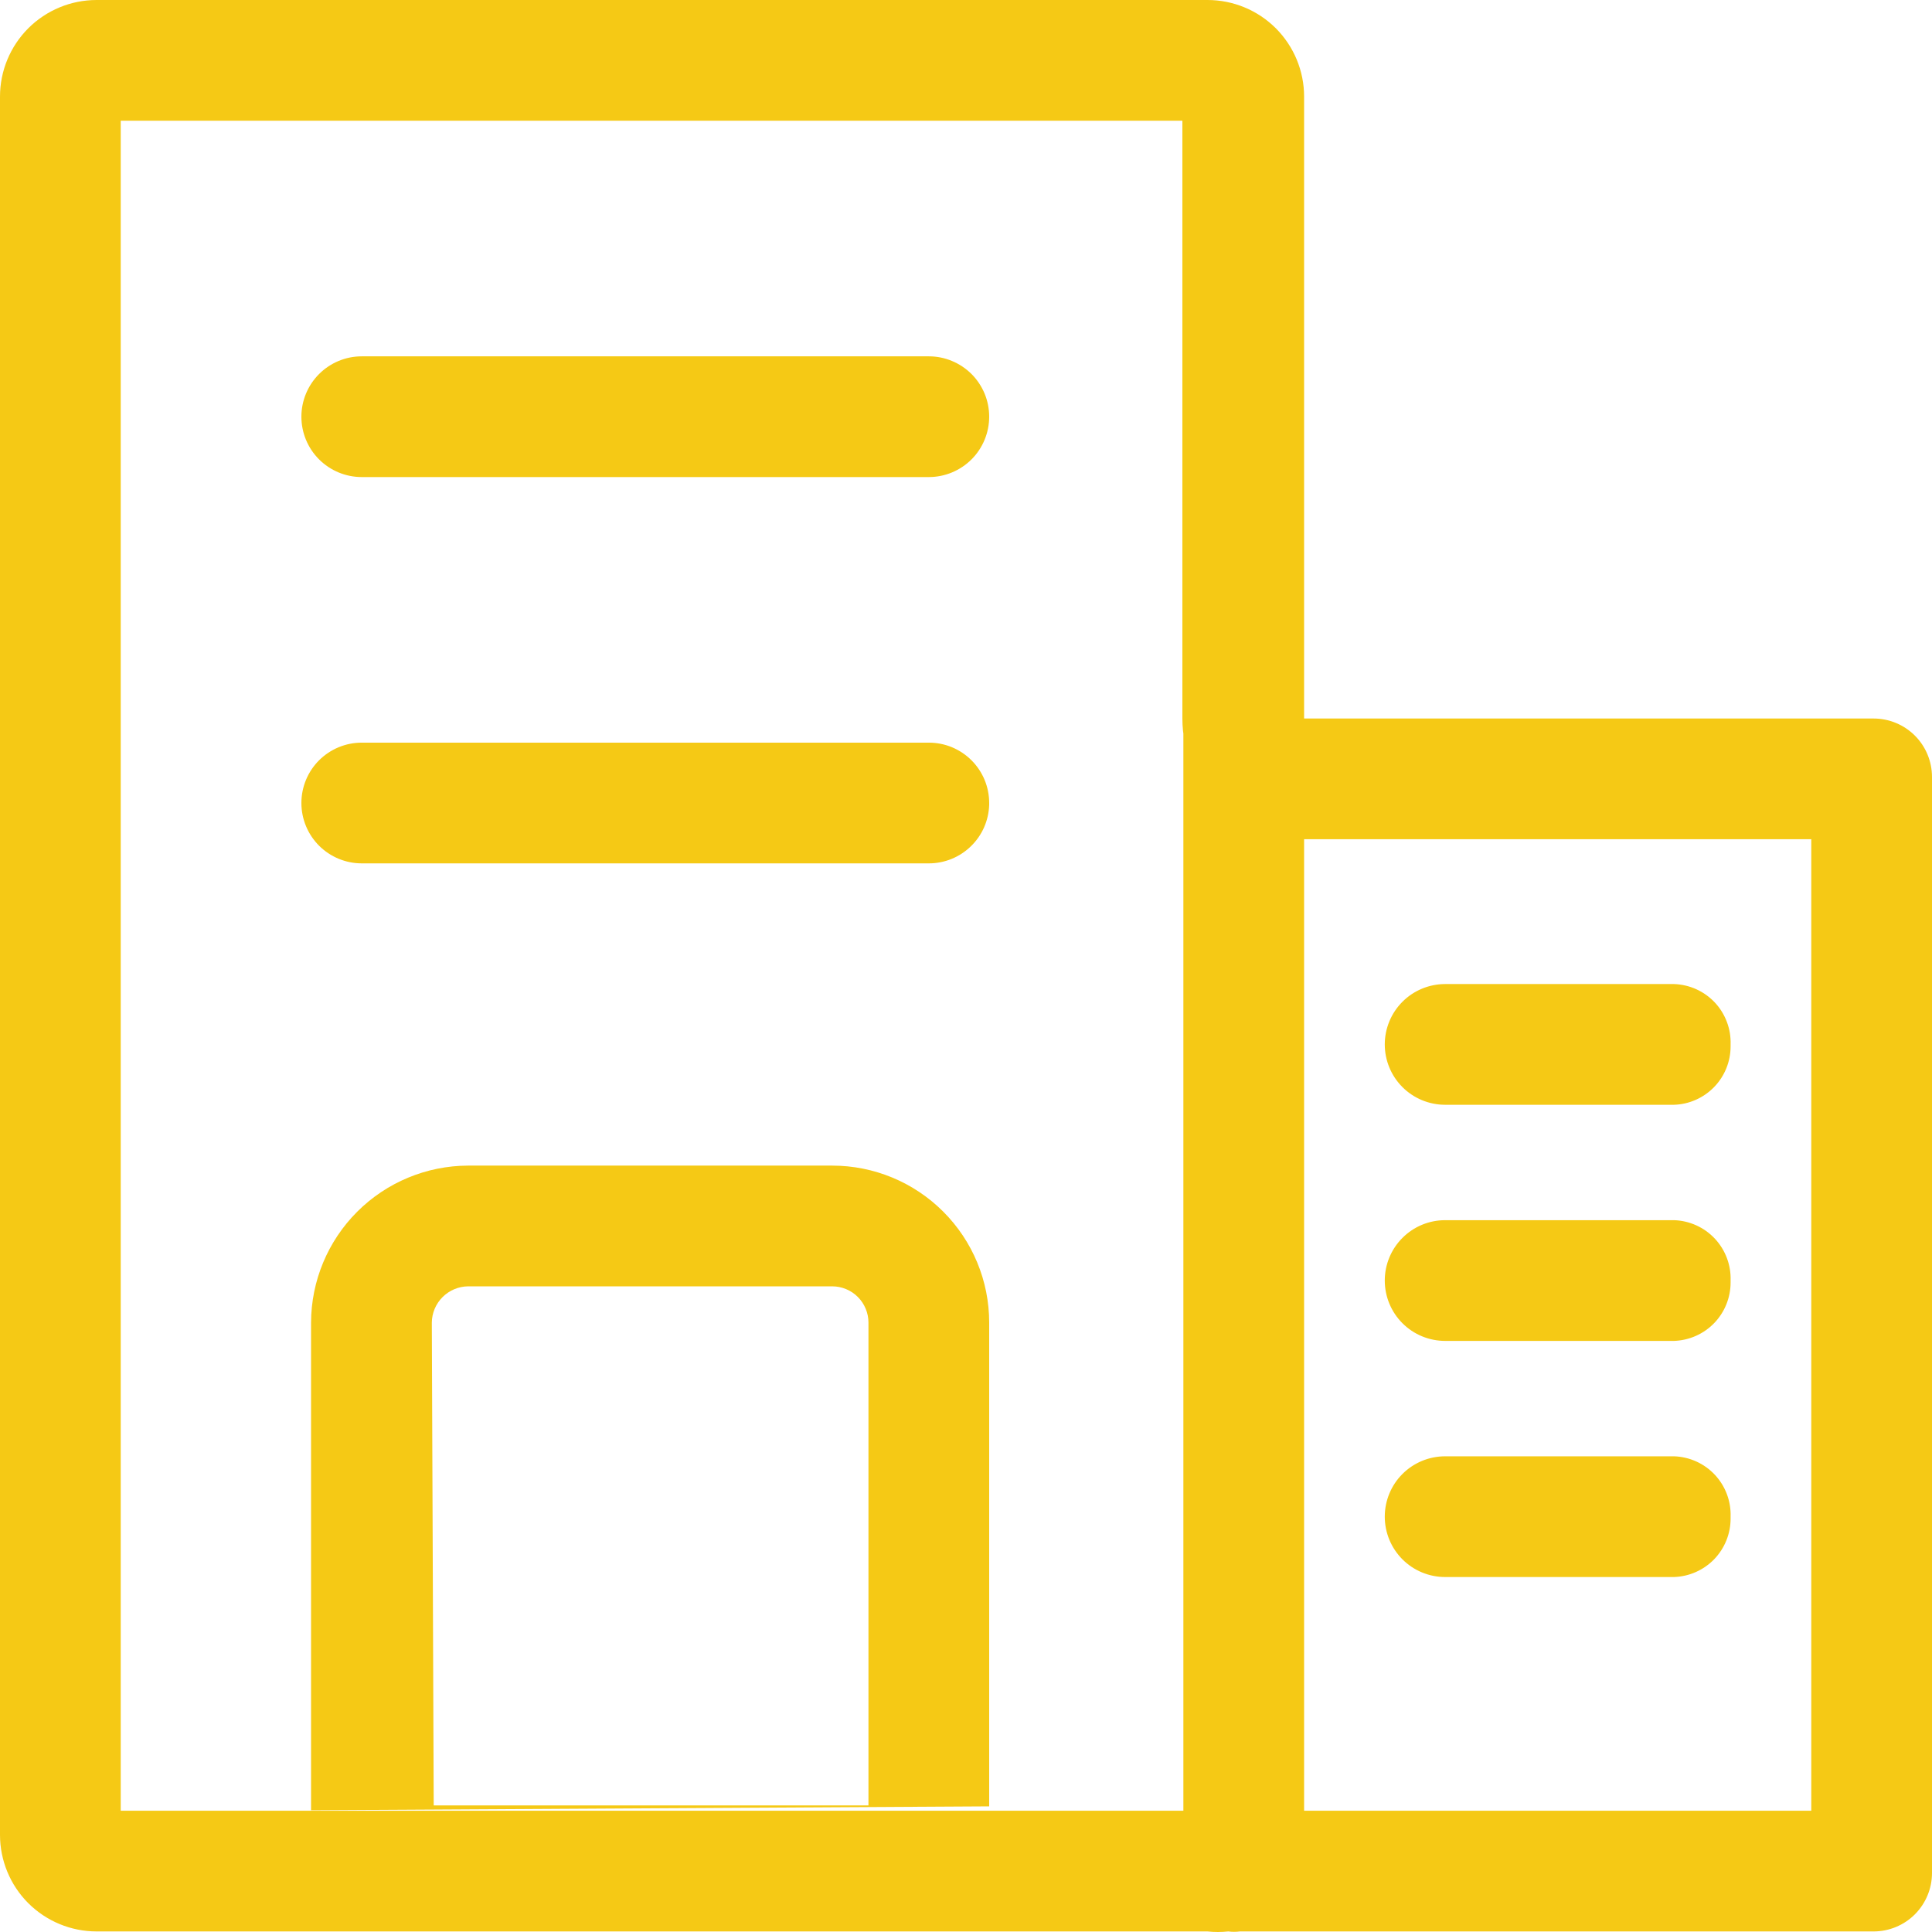 <svg width="41" height="41" viewBox="0 0 41 41" fill="none" xmlns="http://www.w3.org/2000/svg">
<path d="M25.092 2.562V15.248C25.092 15.927 25.362 16.579 25.843 17.059C26.323 17.539 26.975 17.809 27.654 17.809H38.438V38.426H26.537C26.37 38.412 26.202 38.412 26.035 38.426C25.868 38.411 25.7 38.411 25.533 38.426H2.562V2.562H25.113H25.092ZM25.625 0H2.05C1.506 0 0.985 0.216 0.6 0.6C0.216 0.985 0 1.506 0 2.049L0 38.939C0 39.482 0.216 40.004 0.6 40.388C0.985 40.772 1.506 40.988 2.05 40.988H25.625C25.771 41.004 25.919 41.004 26.066 40.988C26.147 40.999 26.23 40.999 26.312 40.988H39.76C40.089 40.988 40.404 40.858 40.637 40.625C40.869 40.392 41 40.077 41 39.748V16.488C41 16.159 40.869 15.843 40.637 15.611C40.404 15.378 40.089 15.248 39.76 15.248H27.675V2.049C27.675 1.506 27.459 0.985 27.075 0.6C26.69 0.216 26.169 0 25.625 0V0ZM27.675 38.99V14.469C27.675 14.129 27.54 13.803 27.3 13.563C27.059 13.323 26.734 13.188 26.394 13.188C26.054 13.188 25.728 13.323 25.488 13.563C25.247 13.803 25.113 14.129 25.113 14.469V38.99C25.113 39.33 25.247 39.656 25.488 39.896C25.728 40.136 26.054 40.271 26.394 40.271C26.734 40.271 27.059 40.136 27.3 39.896C27.54 39.656 27.675 39.33 27.675 38.99V38.99ZM20.992 8.843C20.992 8.675 20.959 8.508 20.895 8.353C20.83 8.198 20.736 8.056 20.617 7.937C20.498 7.819 20.357 7.724 20.201 7.66C20.046 7.595 19.879 7.562 19.711 7.562H7.677C7.337 7.562 7.012 7.697 6.771 7.938C6.531 8.178 6.396 8.504 6.396 8.843C6.396 9.183 6.531 9.509 6.771 9.749C7.012 9.989 7.337 10.124 7.677 10.124H19.711C20.051 10.124 20.376 9.989 20.617 9.749C20.857 9.509 20.992 9.183 20.992 8.843V8.843ZM20.992 17.041C20.992 16.873 20.959 16.706 20.895 16.551C20.83 16.395 20.736 16.254 20.617 16.135C20.498 16.016 20.357 15.922 20.201 15.857C20.046 15.793 19.879 15.76 19.711 15.76H7.677C7.337 15.76 7.012 15.895 6.771 16.135C6.531 16.375 6.396 16.701 6.396 17.041C6.396 17.381 6.531 17.706 6.771 17.947C7.012 18.187 7.337 18.322 7.677 18.322H19.711C20.044 18.322 20.363 18.193 20.602 17.961C20.842 17.73 20.981 17.414 20.992 17.082V17.041ZM36.726 22.164C36.731 22.002 36.705 21.839 36.647 21.687C36.59 21.534 36.503 21.394 36.392 21.275C36.28 21.156 36.147 21.061 35.998 20.993C35.85 20.926 35.689 20.889 35.526 20.883H30.668C30.328 20.884 30.002 21.018 29.762 21.259C29.522 21.499 29.387 21.825 29.387 22.164C29.387 22.504 29.522 22.83 29.762 23.07C30.002 23.31 30.328 23.445 30.668 23.445H35.526C35.848 23.435 36.153 23.299 36.377 23.068C36.601 22.837 36.726 22.527 36.726 22.205V22.164ZM36.726 27.175C36.731 27.012 36.705 26.85 36.647 26.697C36.59 26.545 36.503 26.405 36.392 26.286C36.28 26.167 36.147 26.071 35.998 26.004C35.85 25.937 35.689 25.899 35.526 25.894H30.668C30.328 25.894 30.002 26.029 29.762 26.27C29.522 26.51 29.387 26.835 29.387 27.175C29.387 27.515 29.522 27.841 29.762 28.081C30.002 28.321 30.328 28.456 30.668 28.456H35.526C35.848 28.445 36.153 28.31 36.377 28.079C36.601 27.847 36.726 27.538 36.726 27.216V27.175ZM36.726 32.186C36.731 32.023 36.705 31.861 36.647 31.708C36.59 31.556 36.503 31.416 36.392 31.297C36.28 31.178 36.147 31.082 35.998 31.015C35.85 30.948 35.689 30.91 35.526 30.905H30.668C30.328 30.905 30.002 31.04 29.762 31.28C29.522 31.52 29.387 31.846 29.387 32.186C29.387 32.526 29.522 32.851 29.762 33.092C30.002 33.332 30.328 33.467 30.668 33.467H35.526C35.848 33.456 36.153 33.321 36.377 33.09C36.601 32.858 36.726 32.549 36.726 32.227V32.186ZM20.992 38.334V28.067C20.992 27.183 20.641 26.336 20.016 25.712C19.392 25.087 18.544 24.736 17.661 24.736H9.932C9.05 24.739 8.204 25.091 7.58 25.715C6.956 26.339 6.604 27.184 6.601 28.067V38.416L20.992 38.334ZM9.164 28.067C9.166 27.864 9.248 27.67 9.392 27.526C9.535 27.383 9.729 27.301 9.932 27.298H17.661C17.762 27.298 17.862 27.318 17.955 27.357C18.048 27.395 18.133 27.452 18.204 27.523C18.276 27.595 18.332 27.679 18.371 27.773C18.41 27.866 18.43 27.966 18.43 28.067V38.314H9.204L9.164 28.067Z" fill="#F5C915"/>
</svg>
